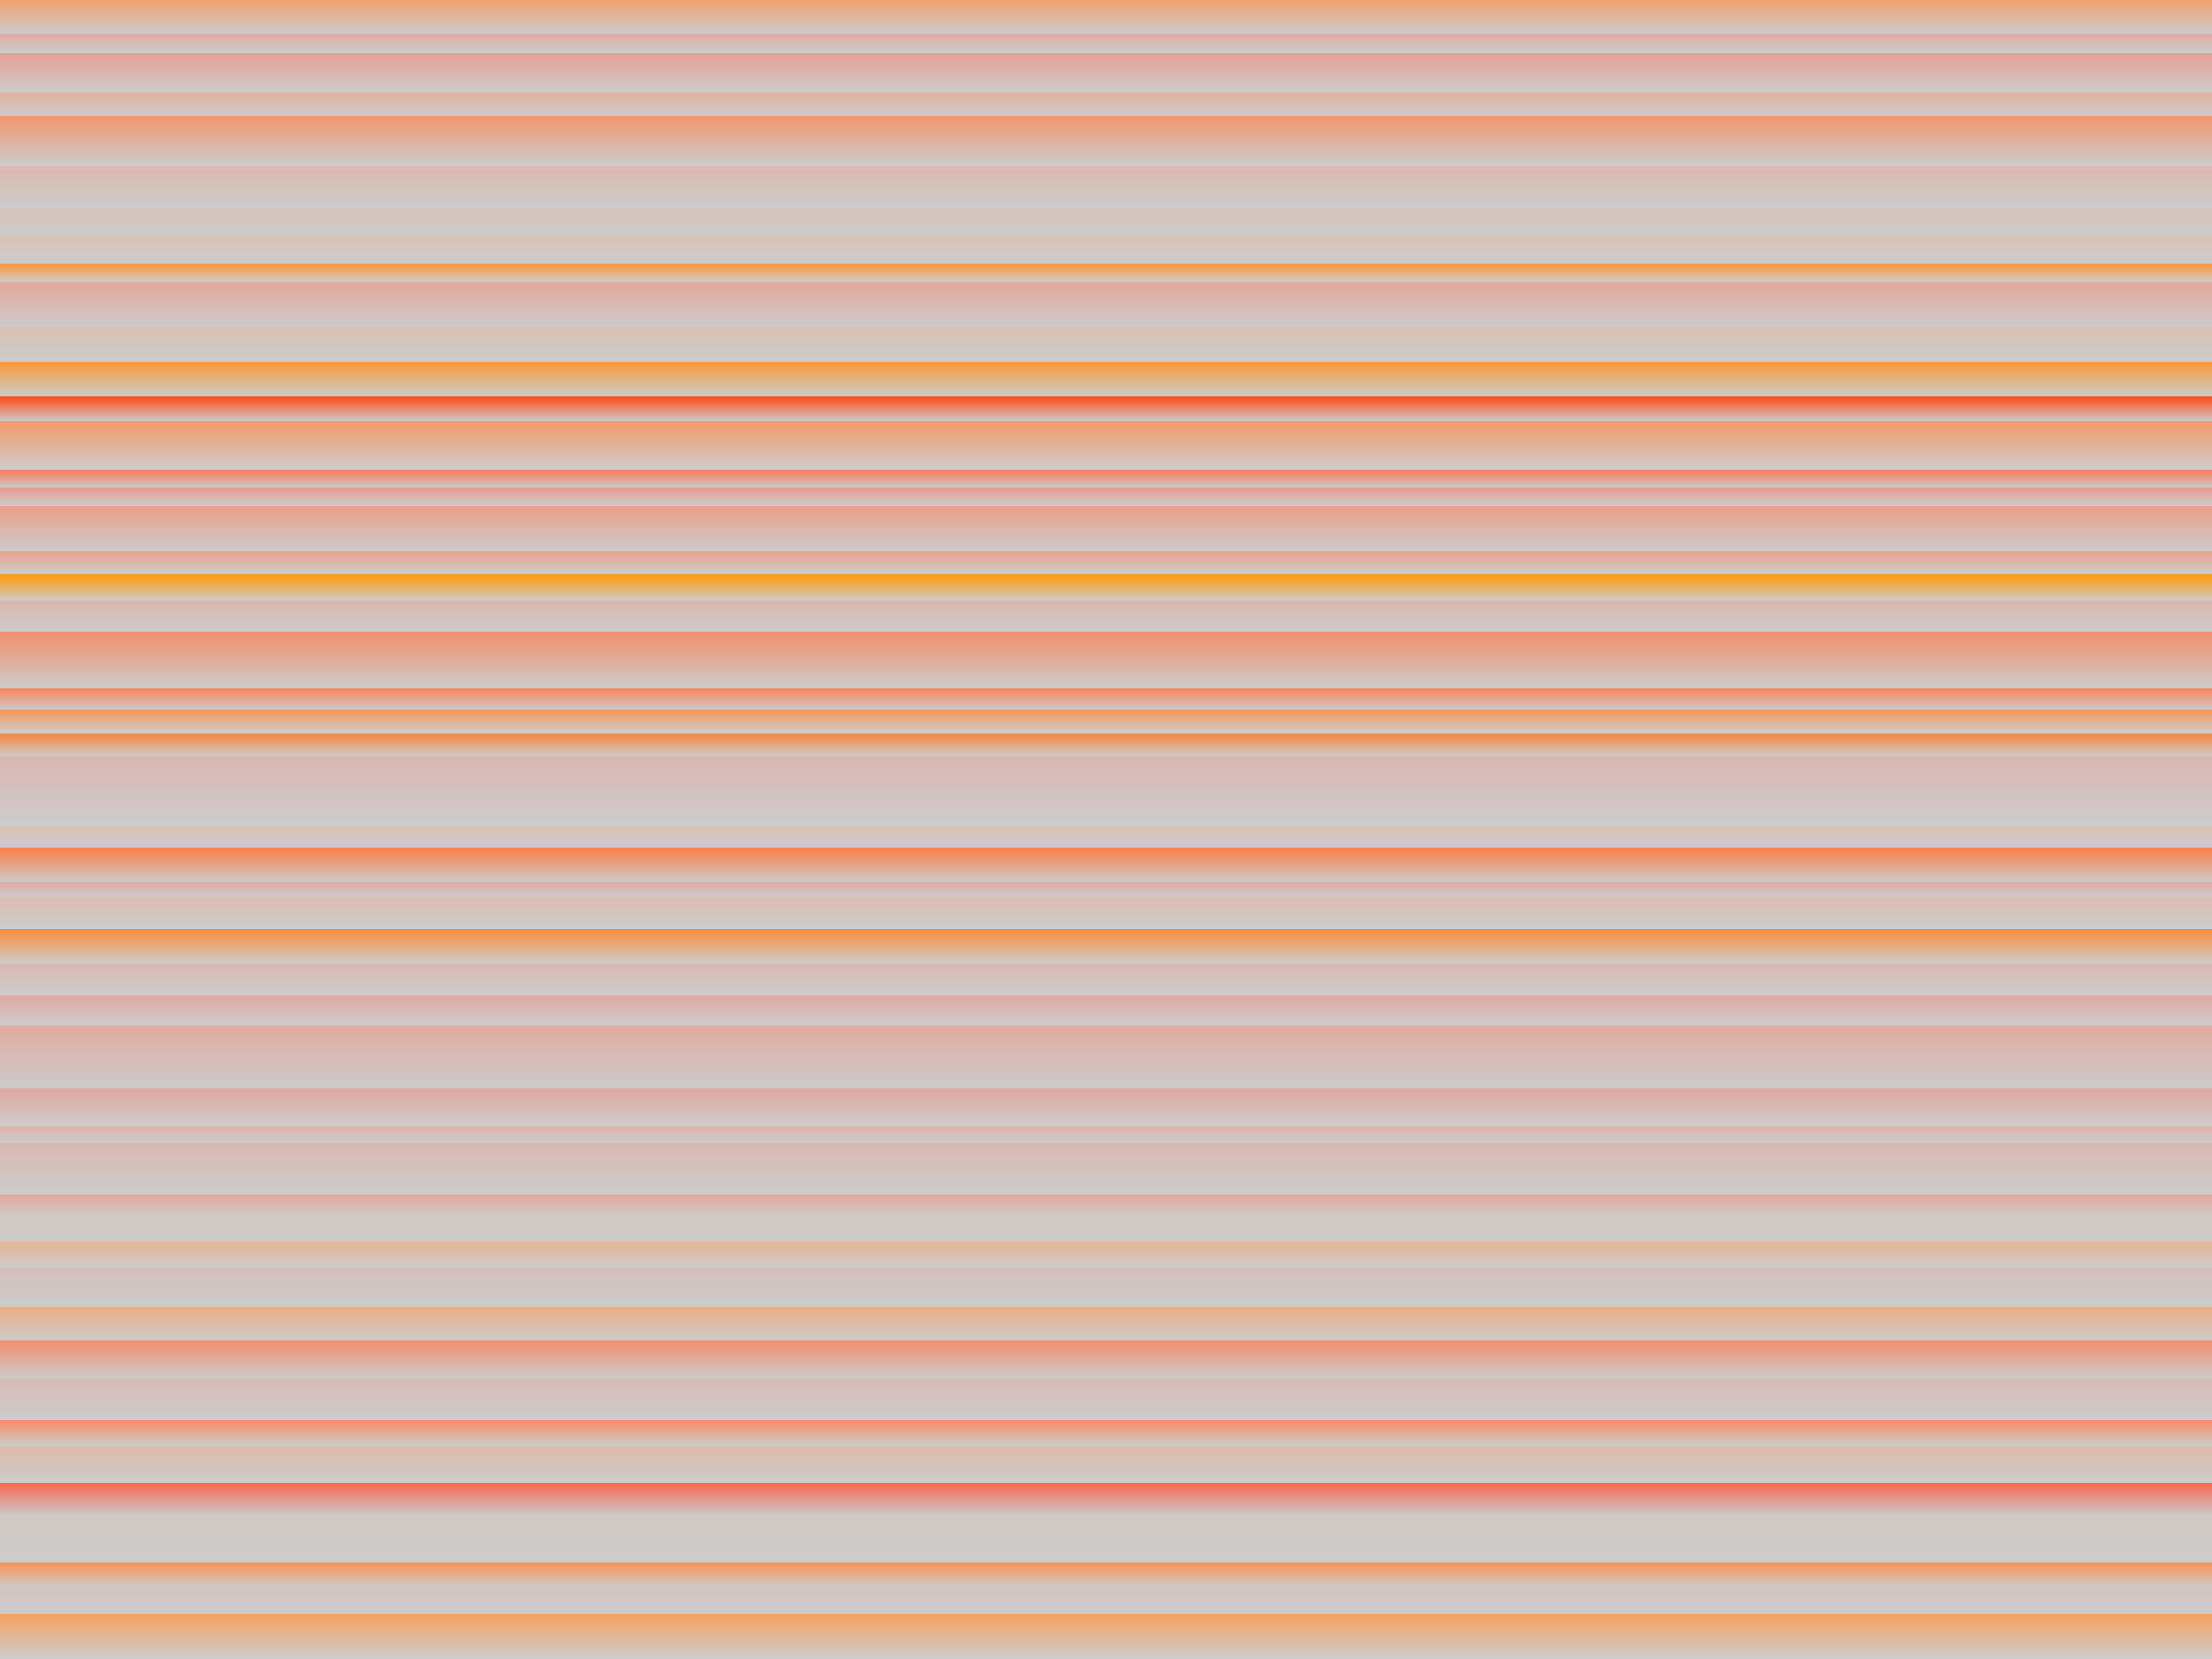 ﻿<svg xmlns='http://www.w3.org/2000/svg' width='100%' height='100%' viewBox='0 0 1600 1200'><rect fill='#cccccc' width='1600' height='1200'/><defs><linearGradient id='a' x1='0' x2='0' y1='0' y2='100%' gradientTransform='rotate(0,768,365)' gradientUnits='userSpaceOnUse'><stop  offset='0' stop-color='#f19f6e'/><stop  offset='0.02' stop-color='#cccccc'/><stop  offset='0.02' stop-color='#e1aa9f'/><stop  offset='0.032' stop-color='#cccccc'/><stop  offset='0.032' stop-color='#e5a095'/><stop  offset='0.056' stop-color='#cccccc'/><stop  offset='0.056' stop-color='#e2b19e'/><stop  offset='0.07' stop-color='#cccccc'/><stop  offset='0.07' stop-color='#f2976c'/><stop  offset='0.1' stop-color='#cccccc'/><stop  offset='0.1' stop-color='#dbb8ad'/><stop  offset='0.126' stop-color='#cccccc'/><stop  offset='0.126' stop-color='#d6c3ba'/><stop  offset='0.142' stop-color='#cccccc'/><stop  offset='0.142' stop-color='#d9c1b3'/><stop  offset='0.159' stop-color='#cccccc'/><stop  offset='0.159' stop-color='#fc9732'/><stop  offset='0.17' stop-color='#cccccc'/><stop  offset='0.17' stop-color='#e4a799'/><stop  offset='0.197' stop-color='#cccccc'/><stop  offset='0.197' stop-color='#d9c0b3'/><stop  offset='0.218' stop-color='#cccccc'/><stop  offset='0.218' stop-color='#fc9936'/><stop  offset='0.239' stop-color='#cccccc'/><stop  offset='0.239' stop-color='#ff4a14'/><stop  offset='0.254' stop-color='#cccccc'/><stop  offset='0.254' stop-color='#f39a66'/><stop  offset='0.283' stop-color='#cccccc'/><stop  offset='0.283' stop-color='#f77854'/><stop  offset='0.294' stop-color='#cccccc'/><stop  offset='0.294' stop-color='#e89a8c'/><stop  offset='0.305' stop-color='#cccccc'/><stop  offset='0.305' stop-color='#ea9d86'/><stop  offset='0.332' stop-color='#cccccc'/><stop  offset='0.332' stop-color='#e9a28a'/><stop  offset='0.346' stop-color='#cccccc'/><stop  offset='0.346' stop-color='#ff9800'/><stop  offset='0.362' stop-color='#cccccc'/><stop  offset='0.362' stop-color='#dbb6ae'/><stop  offset='0.381' stop-color='#cccccc'/><stop  offset='0.381' stop-color='#f28f6a'/><stop  offset='0.415' stop-color='#cccccc'/><stop  offset='0.415' stop-color='#f78454'/><stop  offset='0.428' stop-color='#cccccc'/><stop  offset='0.428' stop-color='#f59560'/><stop  offset='0.442' stop-color='#cccccc'/><stop  offset='0.442' stop-color='#fb843a'/><stop  offset='0.456' stop-color='#cccccc'/><stop  offset='0.456' stop-color='#d9b7b3'/><stop  offset='0.498' stop-color='#cccccc'/><stop  offset='0.498' stop-color='#d8c1b5'/><stop  offset='0.511' stop-color='#cccccc'/><stop  offset='0.511' stop-color='#f97e47'/><stop  offset='0.532' stop-color='#cccccc'/><stop  offset='0.532' stop-color='#e0a9a3'/><stop  offset='0.541' stop-color='#cccccc'/><stop  offset='0.541' stop-color='#dabeb1'/><stop  offset='0.56' stop-color='#cccccc'/><stop  offset='0.56' stop-color='#fb8c3a'/><stop  offset='0.581' stop-color='#cccccc'/><stop  offset='0.581' stop-color='#d8b9b4'/><stop  offset='0.6' stop-color='#cccccc'/><stop  offset='0.6' stop-color='#e1a6a1'/><stop  offset='0.618' stop-color='#cccccc'/><stop  offset='0.618' stop-color='#e1a9a1'/><stop  offset='0.656' stop-color='#cccccc'/><stop  offset='0.656' stop-color='#e1a6a1'/><stop  offset='0.679' stop-color='#cccccc'/><stop  offset='0.679' stop-color='#dfb2a6'/><stop  offset='0.689' stop-color='#cccccc'/><stop  offset='0.689' stop-color='#d8b9b4'/><stop  offset='0.720' stop-color='#cccccc'/><stop  offset='0.720' stop-color='#e3a69a'/><stop  offset='0.734' stop-color='#cccccc'/><stop  offset='0.734' stop-color='#d3c6bf'/><stop  offset='0.748' stop-color='#cccccc'/><stop  offset='0.748' stop-color='#e7b390'/><stop  offset='0.764' stop-color='#cccccc'/><stop  offset='0.764' stop-color='#d6beba'/><stop  offset='0.788' stop-color='#cccccc'/><stop  offset='0.788' stop-color='#ebad83'/><stop  offset='0.808' stop-color='#cccccc'/><stop  offset='0.808' stop-color='#f28d6c'/><stop  offset='0.831' stop-color='#cccccc'/><stop  offset='0.831' stop-color='#d7bbb6'/><stop  offset='0.856' stop-color='#cccccc'/><stop  offset='0.856' stop-color='#f48d62'/><stop  offset='0.872' stop-color='#cccccc'/><stop  offset='0.872' stop-color='#debaa7'/><stop  offset='0.894' stop-color='#cccccc'/><stop  offset='0.894' stop-color='#f86752'/><stop  offset='0.914' stop-color='#cccccc'/><stop  offset='0.914' stop-color='#d1c8c4'/><stop  offset='0.942' stop-color='#cccccc'/><stop  offset='0.942' stop-color='#f79254'/><stop  offset='0.957' stop-color='#cccccc'/><stop  offset='0.957' stop-color='#d1c5c3'/><stop  offset='0.973' stop-color='#cccccc'/><stop  offset='0.973' stop-color='#f5a260'/><stop  offset='1' stop-color='#cccccc'/><stop  offset='1' stop-color='#e0b7a2'/></linearGradient></defs><rect fill-opacity='1' fill='url(#a)' x='0' y='0' width='100%' height='100%'/></svg>